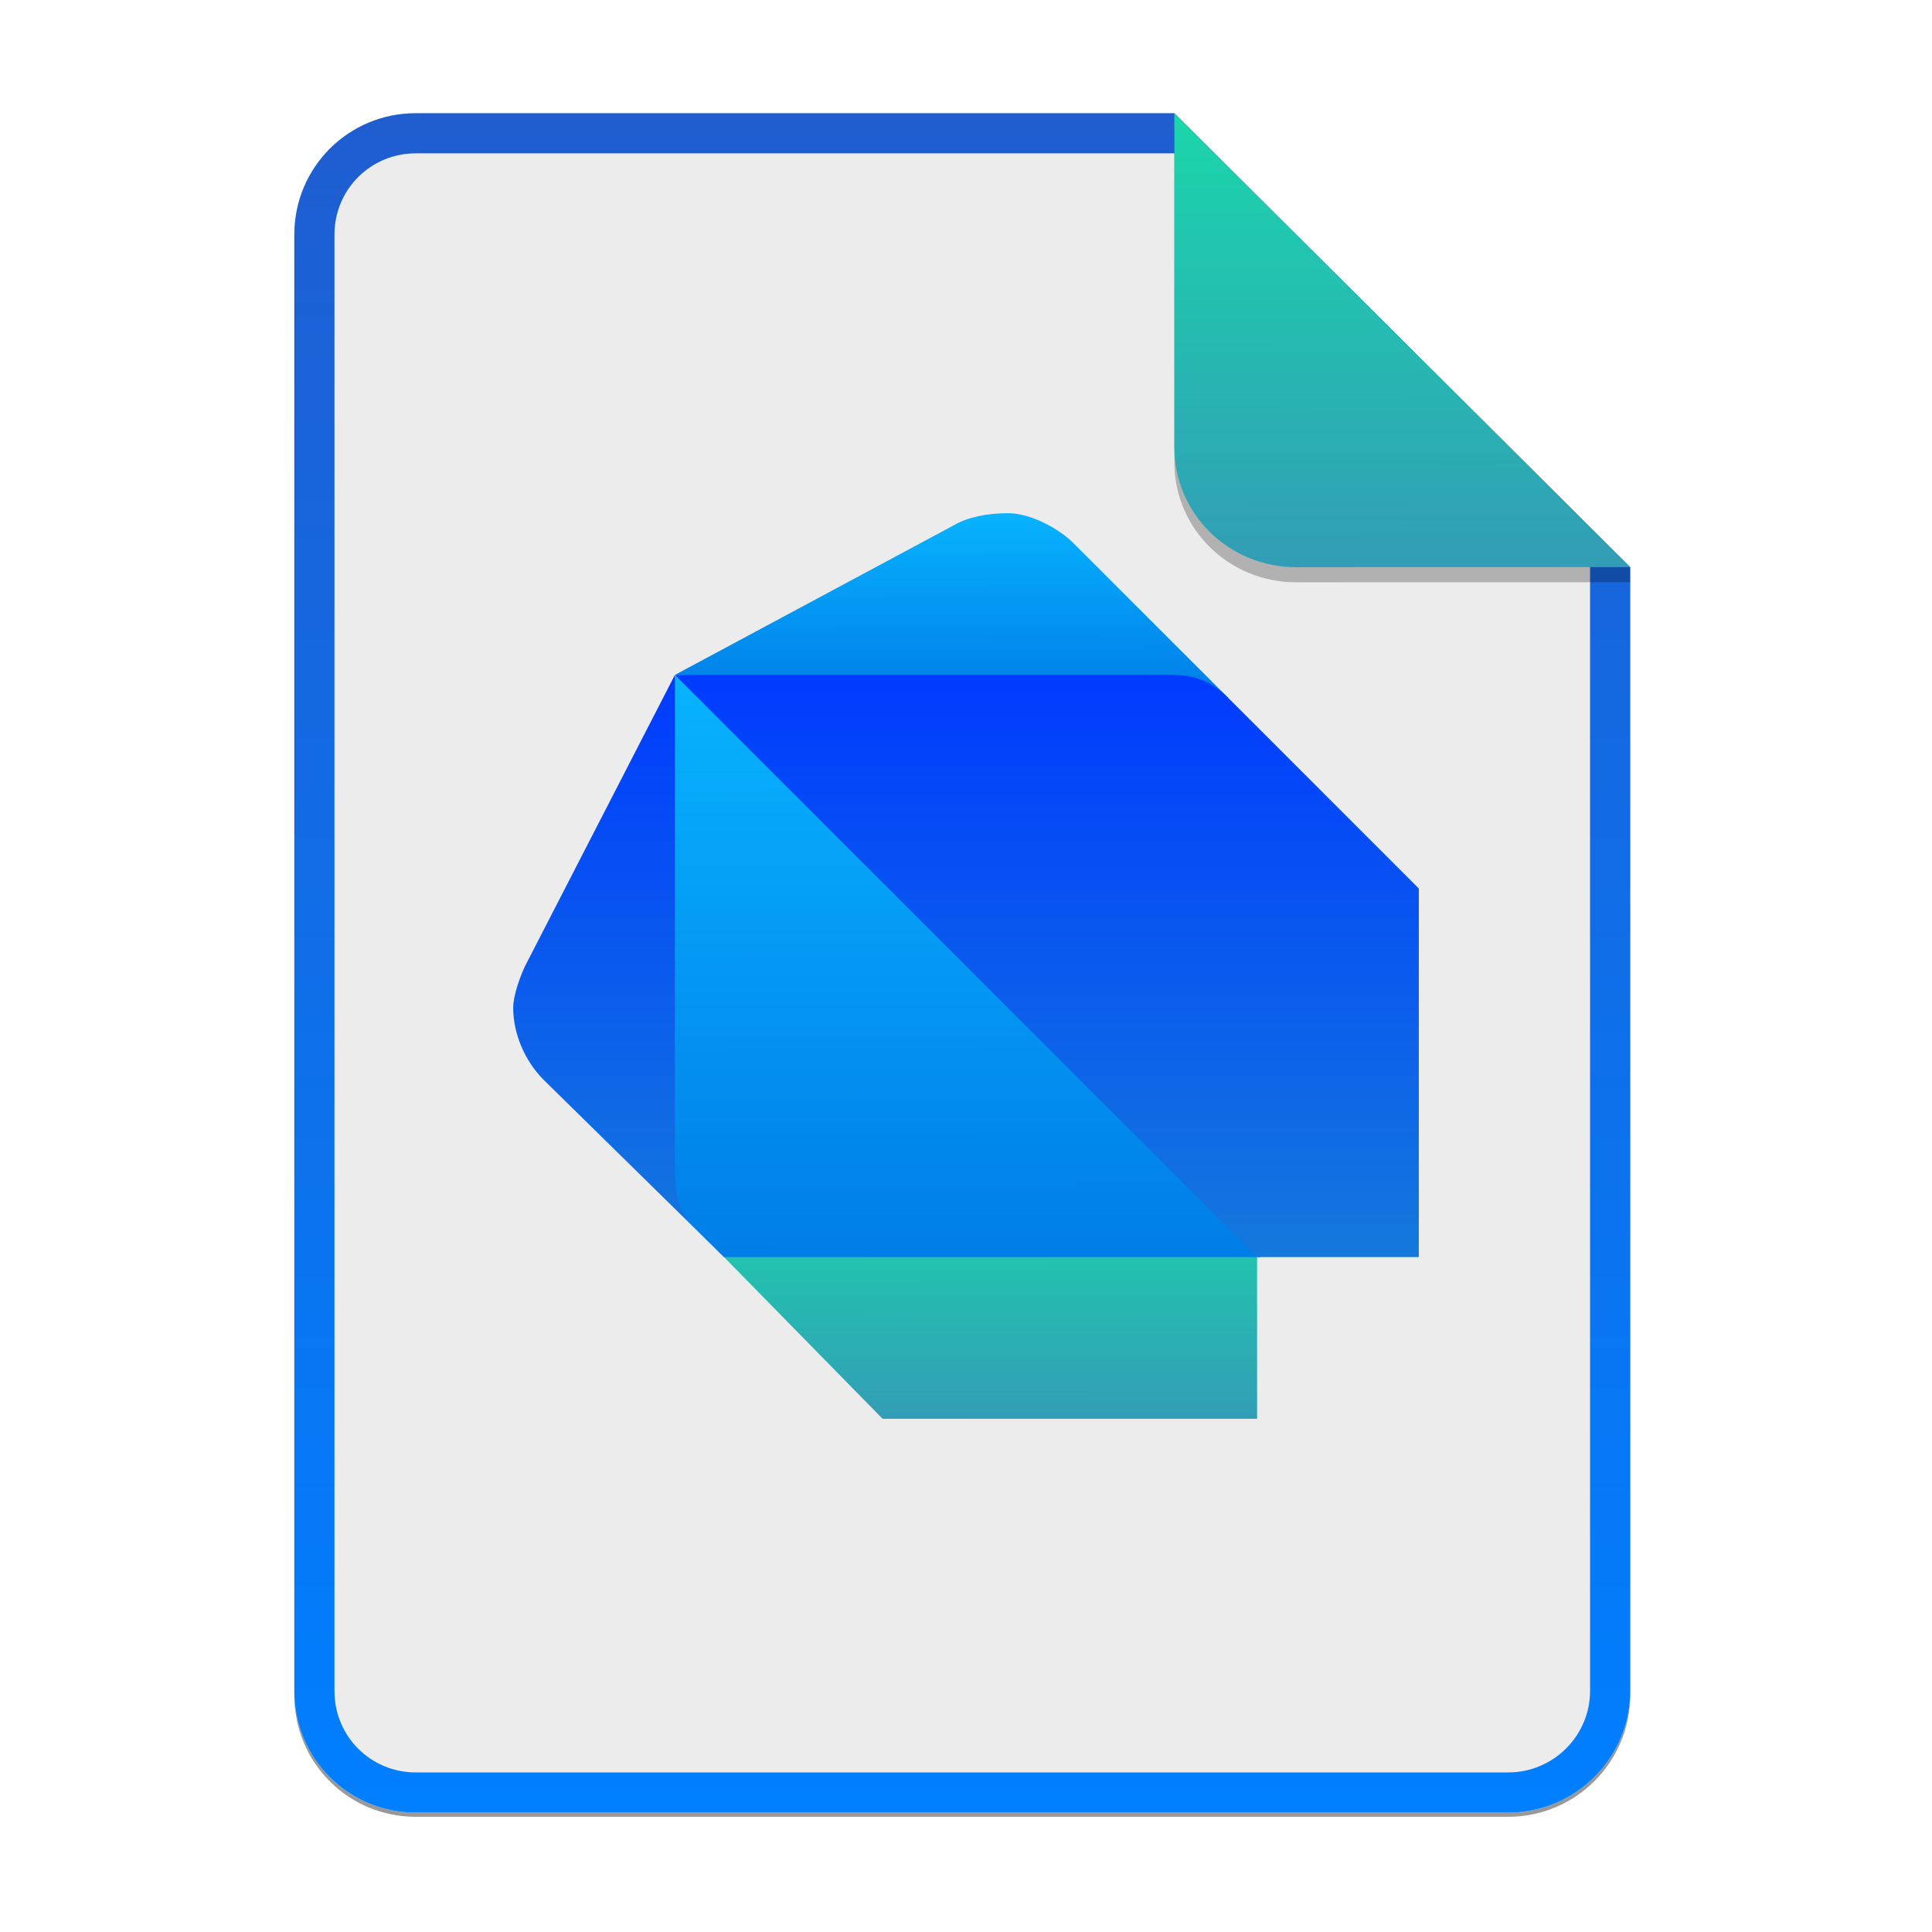 <svg width="256" height="256" viewBox="0 0 256 256" fill="none" xmlns="http://www.w3.org/2000/svg">
<g opacity="0.4" filter="url(#filter0_f)">
<path d="M55.084 15.564H155.608L216.009 75.713L216.011 224.609C216.011 233.52 208.749 240.737 199.838 240.737H55.084C46.173 240.737 39 233.564 39 224.654V31.647C39 22.737 46.173 15.564 55.084 15.564H55.084Z" fill="black"/>
</g>
<path d="M55.084 15H155.608L216.009 75.149L216.011 224.045C216.011 232.956 208.749 240.174 199.838 240.174H55.084C46.173 240.174 39 233 39 224.09V31.084C39 22.173 46.173 15 55.084 15H55.084Z" fill="#ECECEC"/>
<path fill-rule="evenodd" clip-rule="evenodd" d="M155.608 20.319H55.084C49.111 20.319 44.319 25.111 44.319 31.084V224.09C44.319 230.063 49.111 234.855 55.084 234.855H199.838C205.83 234.855 210.692 229.999 210.692 224.046V75.149L155.608 20.319ZM155.608 15H55.084C46.173 15 39 22.173 39 31.084V224.09C39 233 46.173 240.174 55.084 240.174H199.838C208.749 240.174 216.011 232.956 216.011 224.045L216.009 75.149L155.608 15Z" fill="url(#paint0_linear)"/>
<path d="M95.939 166.571L71.95 143.001C69.516 140.497 68 136.971 68 133.523C68 131.928 68.899 129.433 69.578 127.996L89.429 89.429L95.939 166.571Z" fill="url(#paint1_linear)"/>
<path d="M162.741 92.474L142.216 71.95C140.427 70.151 136.689 68 133.532 68C130.817 68 128.154 68.547 126.426 69.578L89.429 89.429L162.741 92.474Z" fill="url(#paint2_linear)"/>
<path d="M129.583 154.842L95.939 166.571L116.949 188H166.571V166.571L129.583 154.842Z" fill="url(#paint3_linear)"/>
<path d="M89.429 152.049C89.429 158.379 89.327 159.939 92.483 163.104L95.939 166.571H167.004L131.954 127.22L89.429 89.429V152.049Z" fill="url(#paint4_linear)"/>
<path d="M151.685 89.429H89.429L166.571 166.571H188V117.733L162.741 92.474C159.197 88.912 156.041 89.429 151.685 89.429Z" fill="url(#paint5_linear)"/>
<path opacity="0.25" d="M155.608 17V61.231C155.608 70.141 162.867 77.16 171.777 77.16L216.009 77.149V75.149L155.608 17Z" fill="black"/>
<path d="M155.608 15V59.231C155.608 68.141 162.867 75.16 171.777 75.16L216.009 75.149L155.608 15Z" fill="url(#paint6_linear)"/>
<defs>
<filter id="filter0_f" x="23.878" y="0.441" width="207.255" height="255.418" filterUnits="userSpaceOnUse" color-interpolation-filters="sRGB">
<feFlood flood-opacity="0" result="BackgroundImageFix"/>
<feBlend mode="normal" in="SourceGraphic" in2="BackgroundImageFix" result="shape"/>
<feGaussianBlur stdDeviation="7.561" result="effect1_foregroundBlur"/>
</filter>
<linearGradient id="paint0_linear" x1="39" y1="15" x2="39" y2="240.174" gradientUnits="userSpaceOnUse">
<stop offset="1e-07" stop-color="#1F5DD1"/>
<stop offset="1" stop-color="#007FFF"/>
</linearGradient>
<linearGradient id="paint1_linear" x1="68" y1="89.429" x2="68" y2="166.571" gradientUnits="userSpaceOnUse">
<stop offset="1e-07" stop-color="#003BFF"/>
<stop offset="1" stop-color="#1478DC"/>
</linearGradient>
<linearGradient id="paint2_linear" x1="103.153" y1="68.112" x2="103.177" y2="92.444" gradientUnits="userSpaceOnUse">
<stop stop-color="#07B3FF"/>
<stop offset="1" stop-color="#007DE8"/>
</linearGradient>
<linearGradient id="paint3_linear" x1="130.818" y1="154.829" x2="130.857" y2="188.11" gradientUnits="userSpaceOnUse">
<stop stop-color="#1AD6AB"/>
<stop offset="1" stop-color="#329DB6"/>
</linearGradient>
<linearGradient id="paint4_linear" x1="103.951" y1="89.783" x2="104.174" y2="166.474" gradientUnits="userSpaceOnUse">
<stop stop-color="#07B3FF"/>
<stop offset="1" stop-color="#007DE8"/>
</linearGradient>
<linearGradient id="paint5_linear" x1="89.429" y1="89.403" x2="89.429" y2="166.571" gradientUnits="userSpaceOnUse">
<stop offset="1e-07" stop-color="#003BFF"/>
<stop offset="1" stop-color="#1478DC"/>
</linearGradient>
<linearGradient id="paint6_linear" x1="185.435" y1="14.977" x2="185.585" y2="75.359" gradientUnits="userSpaceOnUse">
<stop stop-color="#1AD6AB"/>
<stop offset="1" stop-color="#329DB6"/>
</linearGradient>
</defs>
</svg>
